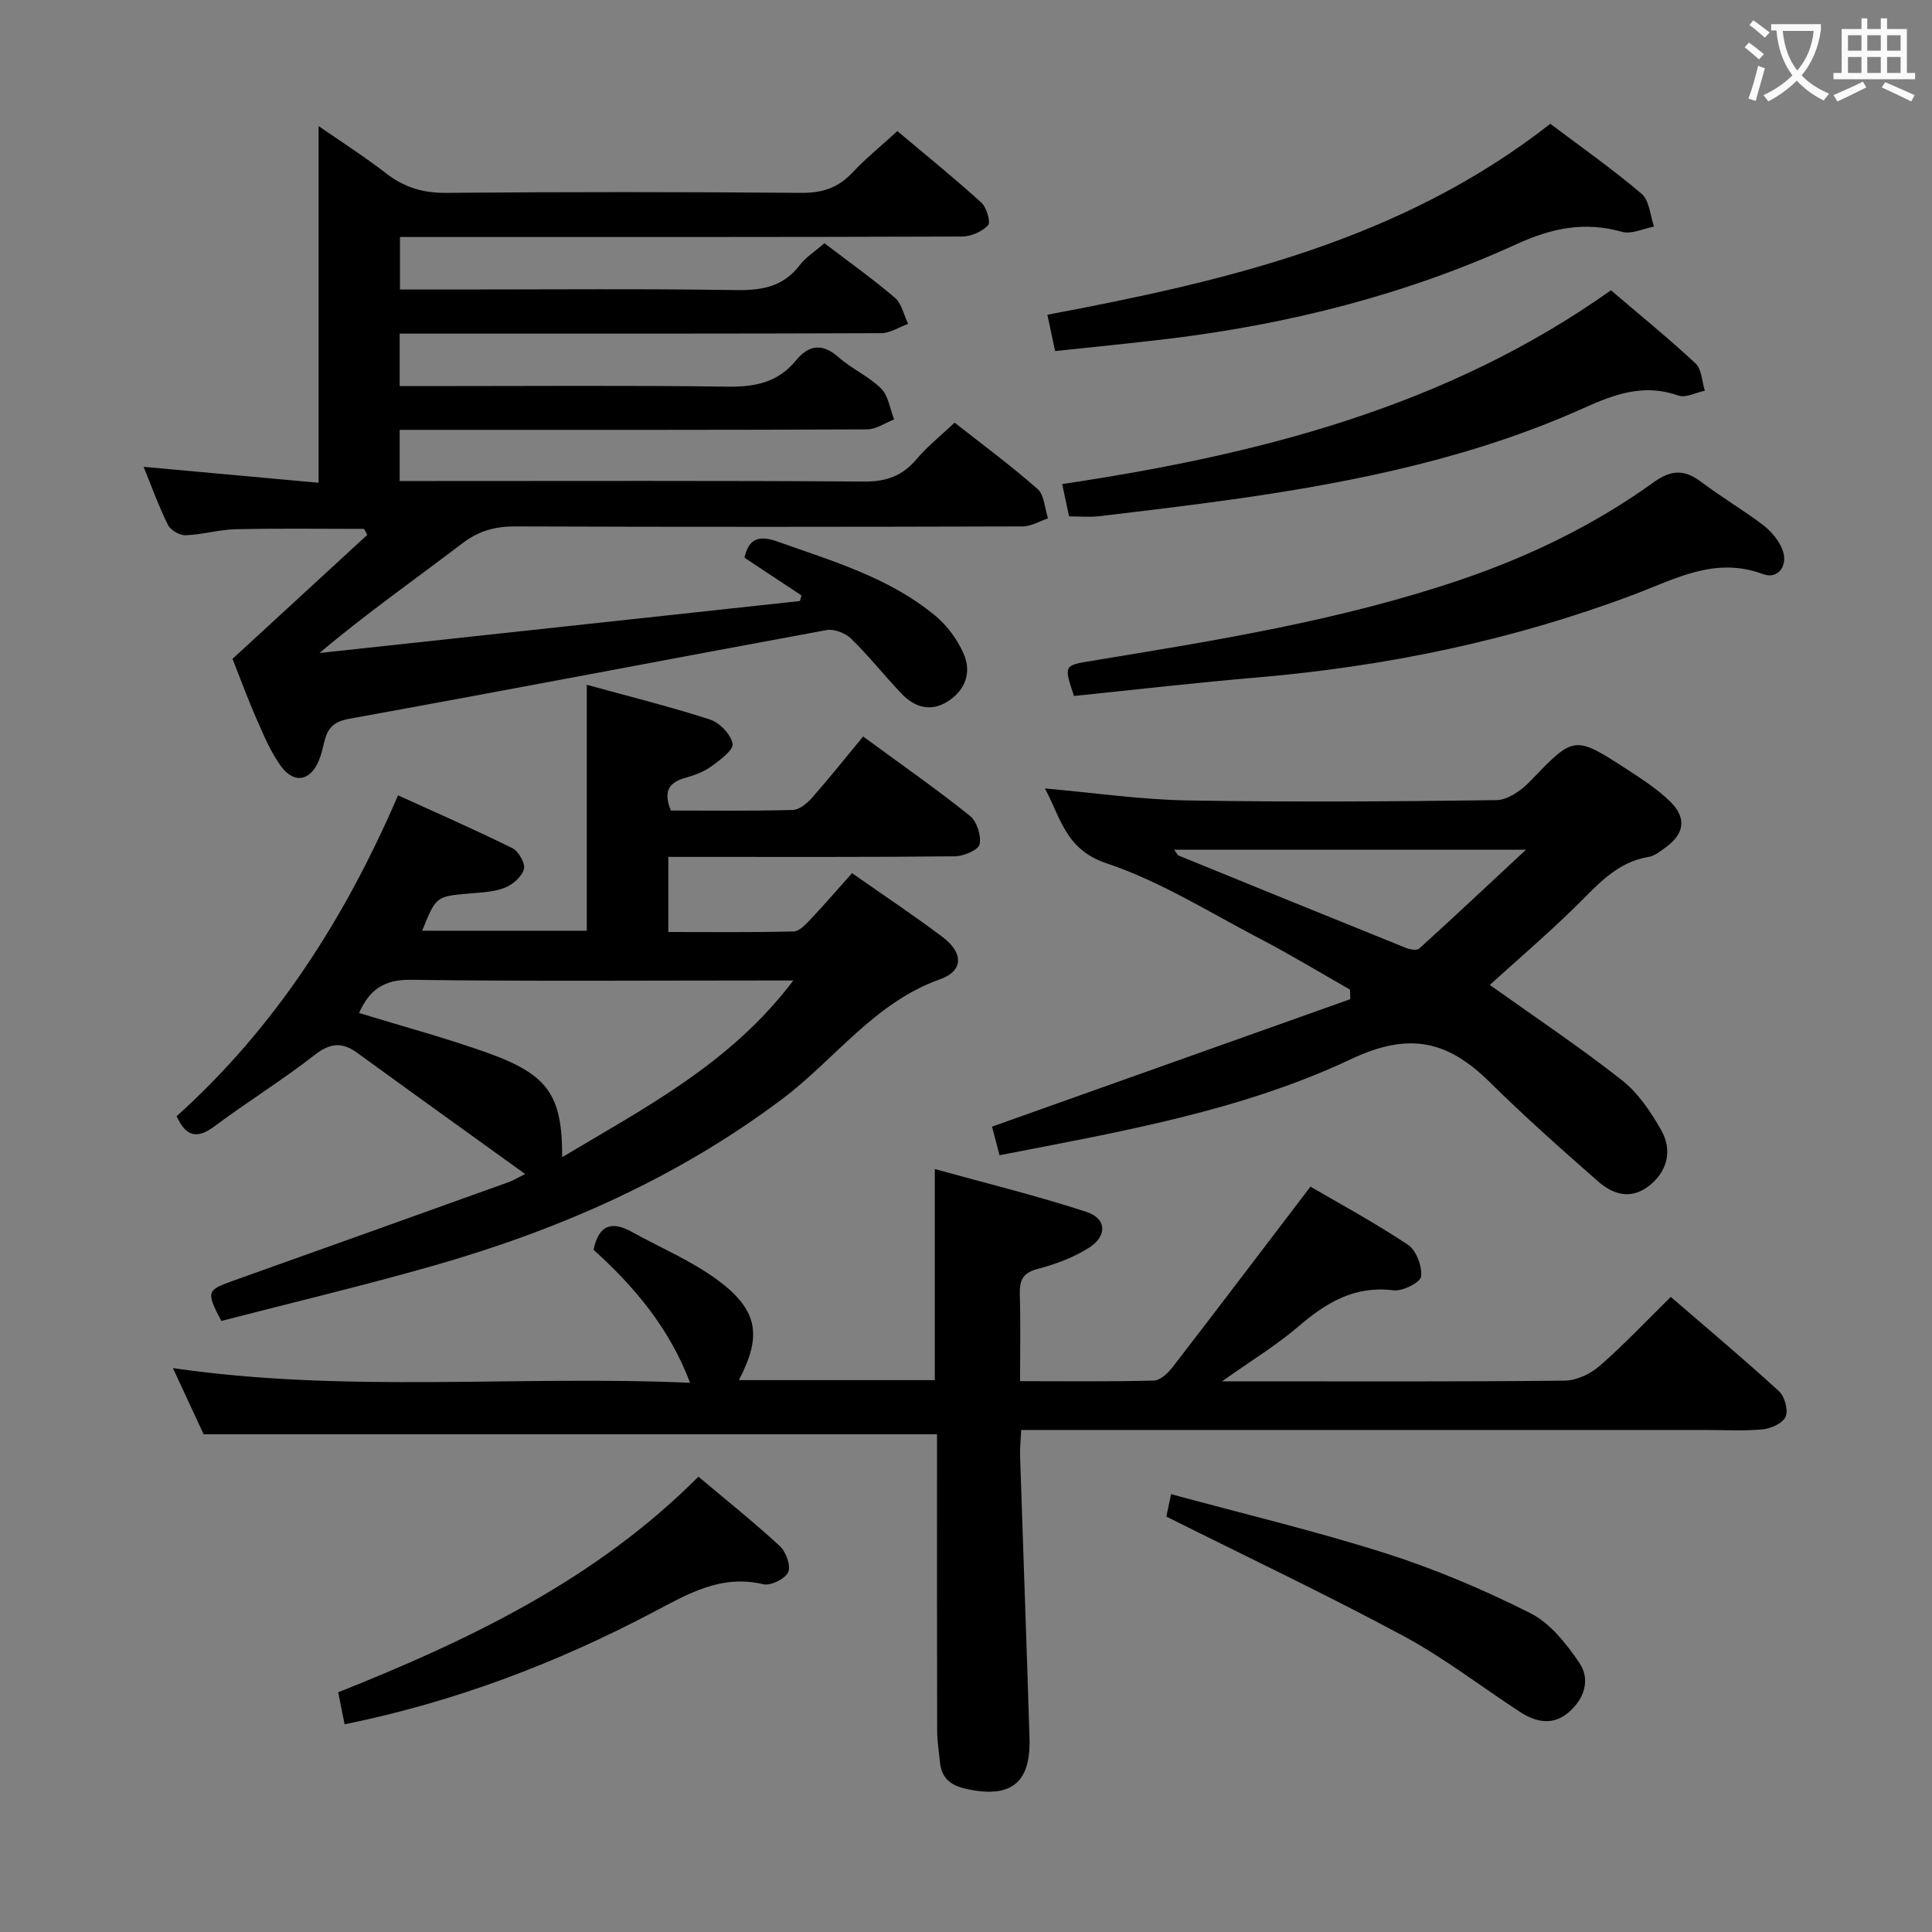 <svg enable-background="new 0 0 400 400" viewBox="0 0 400 400" xmlns="http://www.w3.org/2000/svg"><rect x="0" y="0" width="400" height="400" fill="#808080" stroke="none"/><g fill="#010000"><path d="m48.14 136.41c9.62-8.85 18.76-17.26 27.9-25.67-.22-.41-.44-.83-.66-1.24-8.87 0-17.74-.13-26.6.07-3.46.08-6.89 1.13-10.35 1.25-1.23.04-3.12-1.05-3.66-2.15-1.91-3.84-3.36-7.91-5.04-12.02 12.36 1.12 24.42 2.22 36.23 3.3 0-25.05 0-49.23 0-73.85 4.47 3.1 9.42 6.27 14.06 9.85 3.74 2.89 7.63 4.02 12.39 3.98 24.5-.21 48.99-.2 73.49 0 4.34.04 7.63-1.04 10.58-4.19 2.72-2.9 5.84-5.42 9.31-8.6 5.88 4.95 11.78 9.72 17.39 14.81 1.09.99 1.97 4.06 1.38 4.69-1.24 1.33-3.54 2.33-5.4 2.33-36.66.13-73.32.1-109.99.1-1.99 0-3.98 0-6.36 0v10.87h11.17c19.5 0 39-.18 58.49.12 5.36.08 9.71-.73 13.11-5.17 1.28-1.67 3.19-2.86 5.11-4.53 4.93 3.76 9.94 7.32 14.59 11.29 1.42 1.21 1.85 3.57 2.73 5.4-1.85.67-3.7 1.92-5.55 1.93-31.33.12-62.66.09-93.99.09-1.8 0-3.59 0-5.72 0v10.87h5.43c20.83 0 41.66-.17 62.49.11 5.69.08 10.4-.87 14.12-5.42 2.6-3.18 5.42-3.68 8.81-.68 2.73 2.41 6.26 3.95 8.82 6.49 1.52 1.51 1.84 4.23 2.7 6.4-1.87.72-3.73 2.05-5.6 2.06-30.33.14-60.66.1-90.99.1-1.81 0-3.63 0-5.78 0v10.59h6.17c30 0 59.99-.1 89.99.11 4.58.03 7.91-1.15 10.84-4.62 2.23-2.65 5-4.84 7.89-7.58 5.83 4.59 11.71 8.92 17.16 13.73 1.42 1.25 1.49 4.02 2.19 6.09-1.76.58-3.52 1.67-5.28 1.67-35 .1-69.99.13-104.99 0-4.19-.02-7.57.89-10.98 3.49-9.76 7.44-19.82 14.47-29.6 22.72 33.16-3.59 66.32-7.18 99.47-10.76.11-.39.22-.77.33-1.16-3.93-2.6-7.86-5.21-11.8-7.81.85-3.95 2.98-4.72 6.79-3.36 11.42 4.07 23.17 7.46 32.71 15.37 2.45 2.03 4.56 4.9 5.85 7.82 1.73 3.9.39 7.62-3.32 9.95-3.48 2.19-6.8 1.21-9.48-1.6-3.56-3.73-6.77-7.8-10.45-11.4-1.19-1.17-3.54-2.09-5.11-1.8-32.97 6.06-65.88 12.41-98.86 18.37-3.36.61-4.46 2.05-5.13 4.78-.32 1.29-.6 2.6-1.11 3.83-1.76 4.28-5.15 4.94-7.89 1.16-2.11-2.91-3.54-6.36-5-9.68-1.86-4.24-3.45-8.6-5-12.5z"/><path d="m35.8 283.25c35.88 5.23 71.38 1.47 107.07 3.04-4.31-11.41-11.62-19.98-19.98-27.54 1.08-5.21 3.82-5.98 7.93-3.7 5.93 3.29 12.32 5.96 17.73 9.95 8.44 6.23 9.24 11.57 4.42 20.74h40.57c0-14.2 0-28.4 0-43.7 10.53 2.92 21.08 5.5 31.38 8.86 4.23 1.38 4.36 5.04.49 7.47-3.18 1.99-6.87 3.39-10.52 4.33-3.13.81-3.84 2.36-3.75 5.27.18 5.79.05 11.59.05 17.99 9.53 0 18.64.12 27.73-.13 1.32-.04 2.91-1.56 3.86-2.79 9.42-12.2 18.72-24.48 28.54-37.36 6.09 3.56 13.35 7.48 20.18 12.04 1.72 1.15 2.96 4.44 2.72 6.56-.14 1.22-3.82 3.11-5.67 2.87-8.05-1.02-13.92 2.5-19.69 7.45-4.59 3.94-9.84 7.12-15.85 11.39h4.97c22 0 43.99.1 65.98-.14 2.46-.03 5.35-1.41 7.25-3.07 5.01-4.36 9.58-9.23 14.71-14.27 7.44 6.43 15.05 12.81 22.38 19.51 1.19 1.09 1.97 3.88 1.41 5.26-.54 1.34-3 2.48-4.73 2.65-3.96.38-7.99.13-11.99.13-44.99 0-89.98 0-134.97 0-1.99 0-3.98 0-6.59 0-.09 1.97-.29 3.73-.23 5.48.63 19.45 1.36 38.91 1.95 58.36.28 9.31-3.92 12.5-13.1 10.47-3.19-.7-5.12-2.19-5.44-5.51-.2-2.14-.57-4.29-.58-6.43-.05-18.83-.03-37.66-.03-56.49 0-1.79 0-3.58 0-4.99-50.73 0-100.94 0-151.84 0-1.77-3.81-3.93-8.45-6.36-13.7z"/><path d="m138.37 177.41v15.55c8.77 0 17.36.1 25.95-.11 1.18-.03 2.48-1.45 3.46-2.48 2.85-3.02 5.56-6.16 8.63-9.59 6.36 4.46 12.7 8.67 18.76 13.24 4.28 3.22 4.38 6.97-.54 8.72-13.65 4.87-21.78 16.61-32.71 24.82-21.75 16.34-46.13 27.04-72.05 34.45-14.64 4.18-29.47 7.7-44.05 11.48-3.18-6.04-3-6.39 2.35-8.29 19.08-6.79 38.13-13.63 57.19-20.47.77-.28 1.48-.72 3.37-1.66-11.97-8.63-23.39-16.81-34.75-25.08-3.16-2.3-5.61-2.08-8.82.42-6.68 5.21-13.93 9.69-20.73 14.76-3.55 2.64-5.88 2.29-7.86-2.07 20.23-18.21 34.74-40.64 45.84-66.44 7.91 3.61 15.89 7.09 23.67 10.94 1.29.64 2.72 3.17 2.39 4.35-.44 1.57-2.33 3.22-3.98 3.86-2.26.88-4.87.96-7.34 1.18-6.86.61-6.86.57-9.75 7.71h34.09c0-16.71 0-33.4 0-50.92 8.49 2.34 17.09 4.47 25.5 7.19 2 .65 4.32 3.07 4.68 5.01.24 1.28-2.6 3.4-4.39 4.69-1.58 1.14-3.55 1.86-5.45 2.39-3.5.98-4.48 2.97-2.94 6.75 8.32 0 16.79.12 25.25-.12 1.37-.04 2.97-1.38 3.99-2.53 3.63-4.12 7.05-8.42 10.57-12.68 8.58 6.3 15.53 11.14 22.11 16.43 1.44 1.15 2.39 4.11 2 5.9-.25 1.17-3.29 2.47-5.1 2.48-17.66.19-35.33.11-52.99.12-1.98 0-3.95 0-6.35 0zm25.88 25.59c-2.53 0-4.14 0-5.75 0-24.5 0-49 .19-73.49-.14-5.55-.07-8.52 2.07-10.67 6.87 9.09 2.79 18.08 5.19 26.81 8.33 12.4 4.47 15.28 8.8 15.24 21.52 17.2-10.29 34.85-19.36 47.86-36.58z"/><path d="m206.94 239.18c-.67-2.55-1.2-4.6-1.55-5.92 24.86-8.84 49.51-17.61 74.16-26.39-.01-.66-.03-1.32-.04-1.98-6.24-3.55-12.4-7.28-18.76-10.6-10.44-5.46-20.61-11.86-31.67-15.56-8.45-2.83-9.44-9.34-12.74-15.49 10.08.89 19.78 2.31 29.51 2.48 21.31.37 42.63.23 63.94-.06 2.34-.03 5.12-1.95 6.88-3.78 9.25-9.61 9.19-9.74 20.34-2.49 3.05 1.99 6.17 4.02 8.76 6.54 3.5 3.41 2.98 6.74-1 9.58-1.07.77-2.23 1.71-3.46 1.91-6.75 1.11-10.73 6.01-15.23 10.4-5.8 5.66-11.96 10.95-17.64 16.1 9.12 6.5 18.48 12.75 27.31 19.68 3.4 2.67 6.05 6.61 8.22 10.45 2.44 4.33 1.06 8.71-2.65 11.54-3.79 2.89-7.44 1.65-10.46-1-7.63-6.68-15.22-13.44-22.44-20.56-8.59-8.45-16.46-10.52-28.68-4.76-22.66 10.7-47.6 15.01-72.8 19.91zm36.15-63.25c.58.75.71 1.11.94 1.21 15.68 6.4 31.36 12.79 47.07 19.12.82.33 2.23.58 2.72.14 7.13-6.46 14.14-13.05 22.11-20.47-25.41 0-48.93 0-72.84 0z"/><path d="m222.35 144.09c-2.12-6.4-2.11-6.32 3.8-7.29 25.71-4.22 51.43-8.35 76.23-16.76 14.27-4.84 27.71-11.36 39.92-20.14 3.79-2.73 6.48-2.72 9.98-.08 4.11 3.1 8.58 5.73 12.69 8.84 1.65 1.25 3.19 3.05 3.98 4.94 1.42 3.37-.74 6.46-3.95 5.26-9.88-3.69-18.1.98-26.68 4.22-25.18 9.5-51.24 14.88-78.02 17.18-12.57 1.06-25.1 2.52-37.95 3.83z"/><path d="m333.53 60.1c6.01 5.13 11.94 9.95 17.52 15.15 1.28 1.2 1.31 3.73 1.91 5.65-1.84.37-3.95 1.53-5.47.99-7.02-2.48-13.07-.35-19.45 2.53-22.57 10.16-46.57 15.18-70.92 18.7-9.84 1.42-19.72 2.58-29.59 3.76-1.95.23-3.95.03-6.19.03-.46-2.14-.9-4.19-1.43-6.69 40.43-6.04 79.44-15.86 113.62-40.12z"/><path d="m320.98 25.63c6.32 4.77 12.85 9.35 18.9 14.5 1.61 1.37 1.76 4.47 2.57 6.78-2.22.41-4.66 1.64-6.61 1.09-7.75-2.18-14.49-.82-21.86 2.55-22.92 10.47-47.18 16.58-72.2 19.61-7.71.93-15.44 1.68-23.34 2.52-.58-2.75-1.02-4.82-1.59-7.52 36.91-6.95 73.25-15.34 104.13-39.53z"/><path d="m71.35 357c-.47-2.37-.89-4.43-1.33-6.63 27.3-10.87 53.43-23.4 74.58-44.64 5.75 4.84 11.47 9.4 16.83 14.35 1.29 1.19 2.36 4.1 1.76 5.42-.63 1.39-3.62 2.86-5.16 2.5-8.77-2.09-15.63 2.02-22.85 5.82-20.05 10.55-41.07 18.55-63.83 23.18z"/><path d="m241.48 313.99c.1-.48.44-2.08.98-4.64 15 4.08 29.94 7.63 44.53 12.28 10.23 3.26 20.23 7.52 29.82 12.34 4.11 2.06 7.47 6.32 10.16 10.27 2.35 3.44 1.09 7.44-2.16 10.25-3.29 2.85-6.81 2.09-10.1-.05-8.07-5.25-15.75-11.22-24.2-15.76-15.87-8.53-32.16-16.25-49.03-24.69z"/></g><path d="m362.1 8.8c1.1.8 2.1 1.6 3.1 2.4l-1 1.1c-1.3-1.1-2.3-2-3-2.5zm1.9 4.8c.5.2.9.4 1.4.5-.6 2.3-1.3 4.5-1.9 6.8l-1.5-.5c.8-2.1 1.4-4.3 2-6.8zm-1-9.4c1.3.9 2.4 1.8 3.4 2.5l-1 1.1c-1.4-1.2-2.4-2.1-3.2-2.6zm3.7 2.2v-1.4h10.3v1.2c-.5 3.6-1.8 6.8-4 9.4 1.5 1.6 3.4 2.8 5.7 3.8-.3.4-.7.8-1.1 1.4-2.3-1.1-4.1-2.5-5.6-4.1-1.6 1.6-3.6 3.1-5.9 4.3-.3-.5-.7-.9-1-1.3 2.4-1.1 4.4-2.5 6-4.1-1.9-2.5-3-5.6-3.3-9.3h-1.1zm8.8 0h-6.4c.3 3.3 1.3 6 3 8.2 2-2.3 3.1-5.1 3.4-8.2z" fill="#fbfafa"/><path d="m385.3 3.8h1.3v2.2h2.8v-2.2h1.3v2.2h4.1v9.1h1.7v1.3h-16.9v-1.3h1.7v-9.1h4.1v-2.2zm.4 13.1.7 1.2c-1.8.9-3.8 1.9-6 2.9-.2-.4-.5-.8-.8-1.3 2.3-1 4.3-1.9 6.1-2.8zm-3.1-6.4h2.8v-3.2h-2.8zm0 4.6h2.8v-3.3h-2.8zm4-4.6h2.8v-3.2h-2.8zm0 4.6h2.8v-3.3h-2.8zm3.7 1.9c2.1.9 4.1 1.8 6.1 2.7l-.7 1.3c-2.2-1.1-4.2-2-6.1-2.9zm3.2-9.7h-2.8v3.2h2.8zm-2.8 7.8h2.8v-3.3h-2.8z" fill="#fbfafa"/></svg>